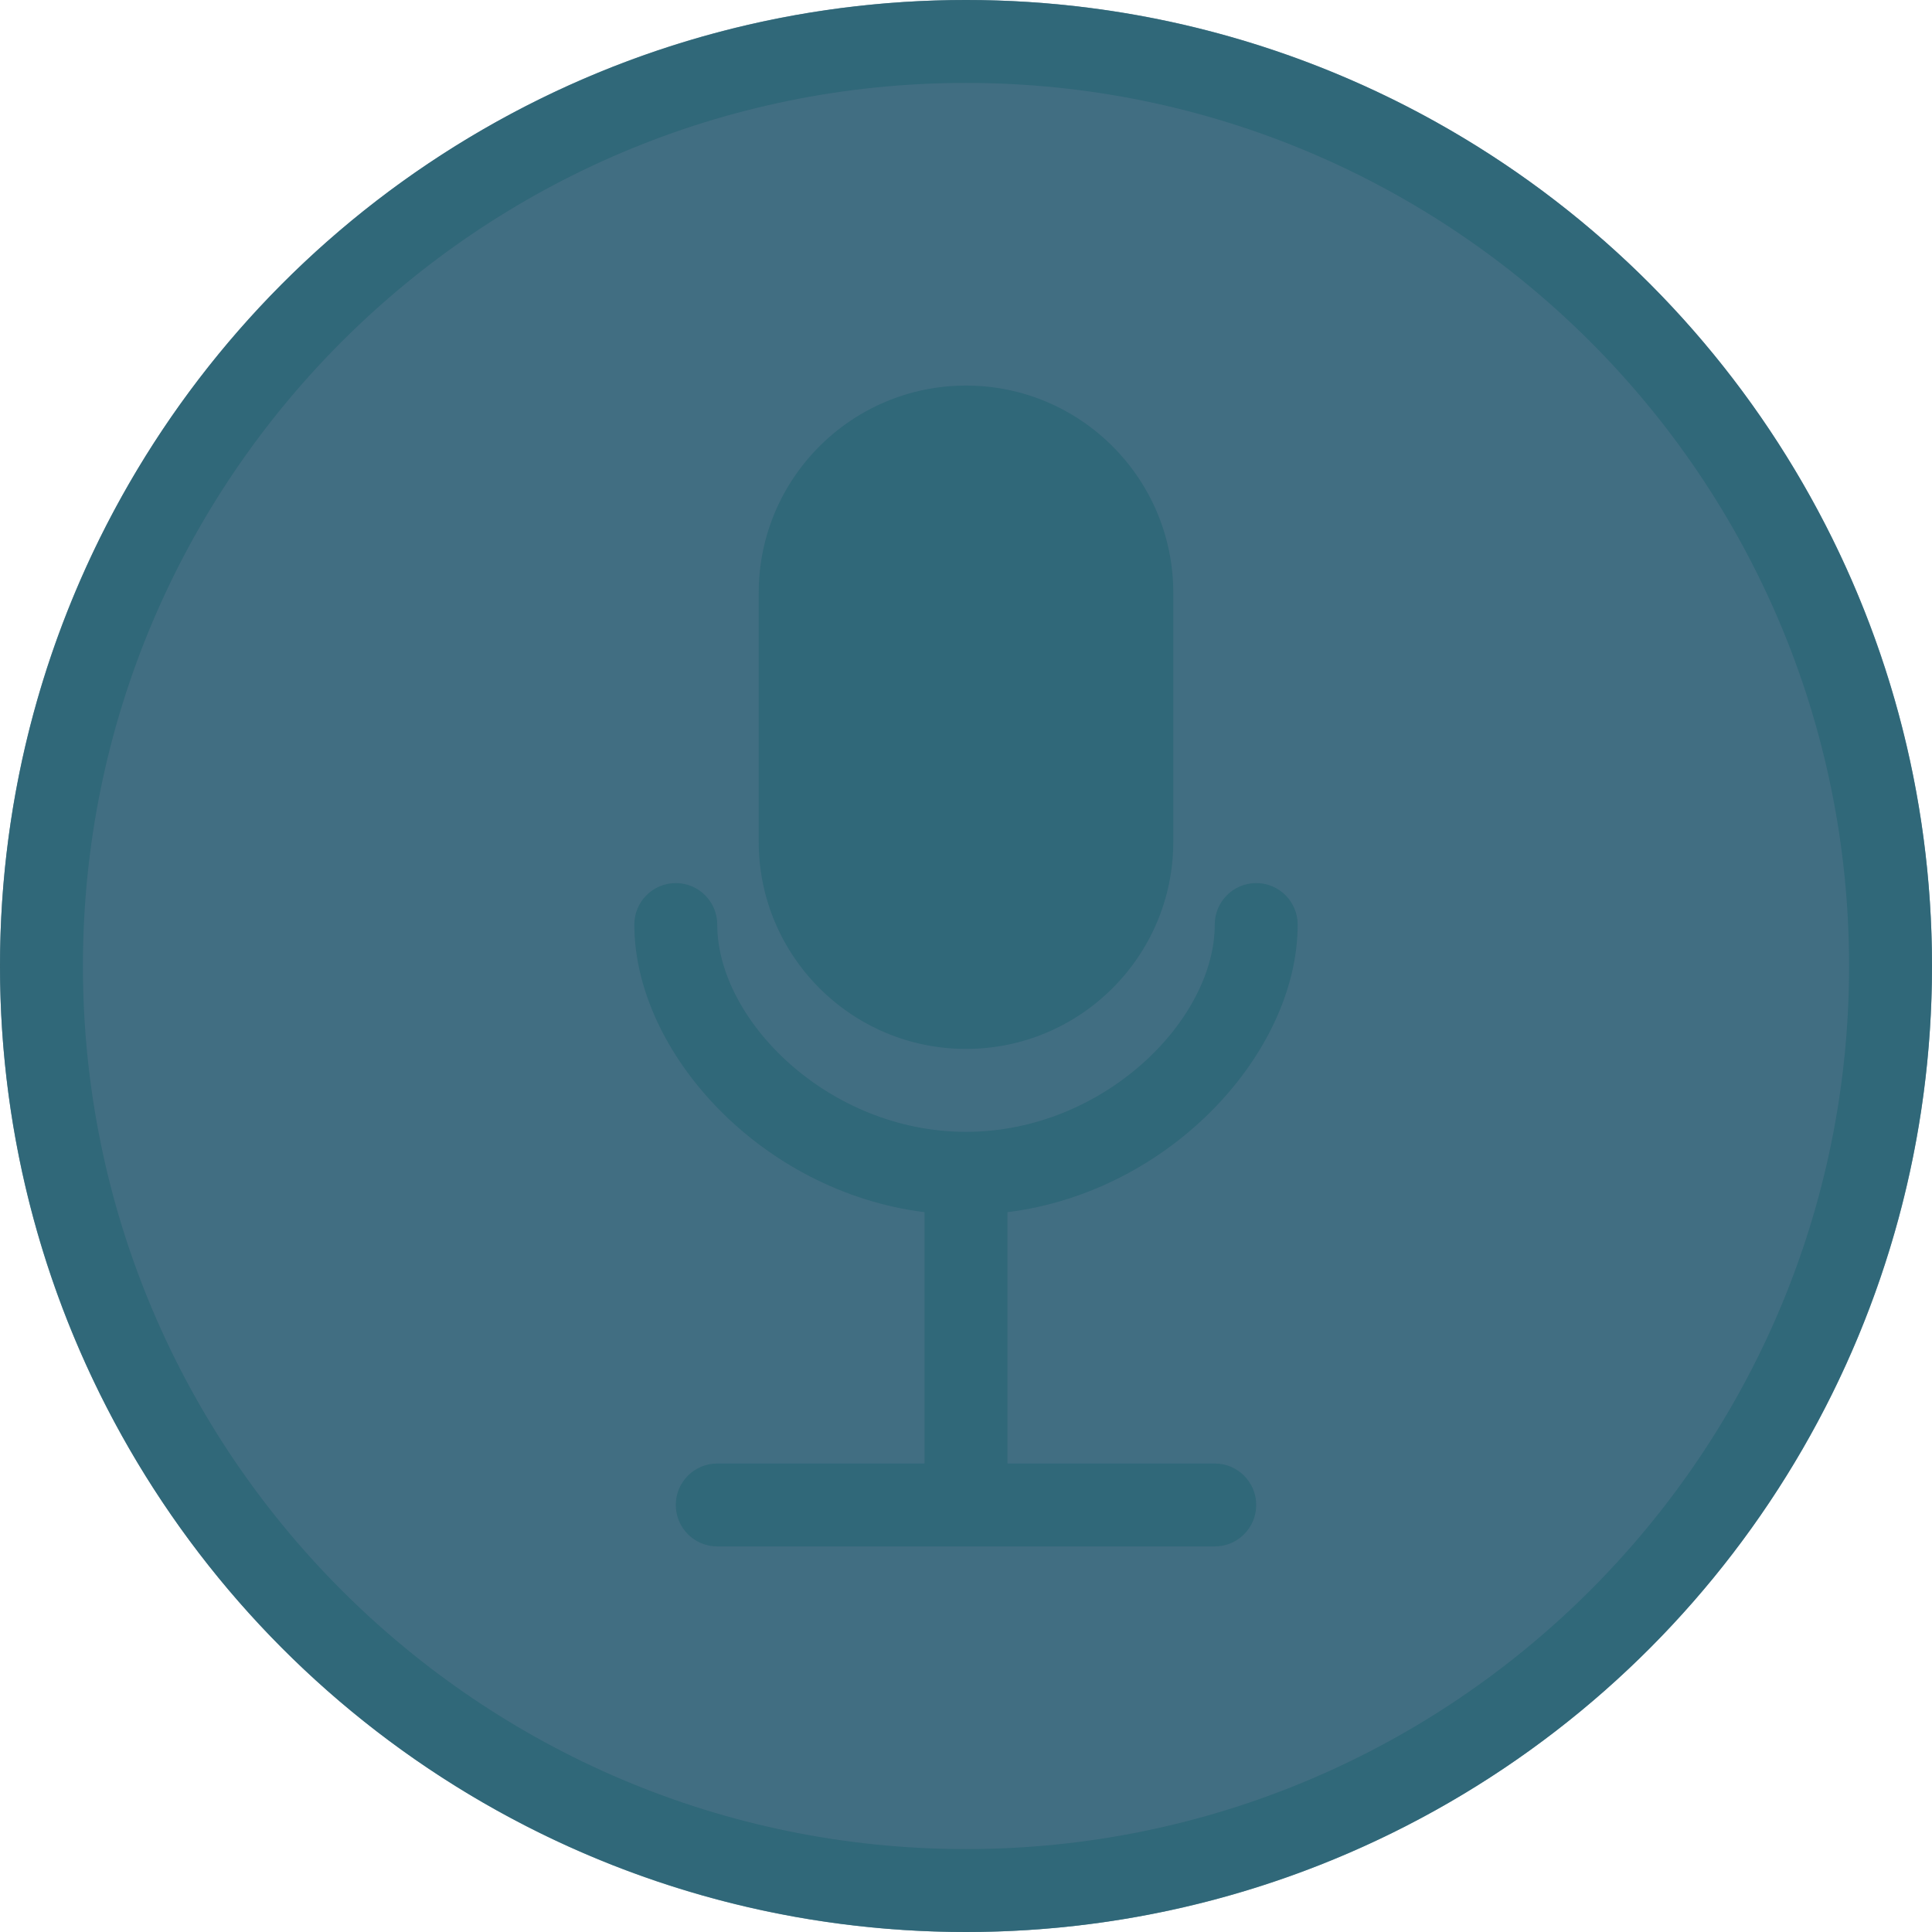 <?xml version="1.0" encoding="UTF-8" standalone="no"?><!-- Generator: Gravit.io --><svg xmlns="http://www.w3.org/2000/svg" xmlns:xlink="http://www.w3.org/1999/xlink" style="isolation:isolate" viewBox="405.293 25.435 466 466" width="466pt" height="466pt"><circle vector-effect="non-scaling-stroke" cx="638.293" cy="258.435" r="233" fill="rgb(2,62,88)" fill-opacity="0.75"/><path d=" M 708.293 388.435 L 708.293 388.435 C 708.293 382.915 703.812 378.435 698.293 378.435 L 648.293 378.435 L 648.293 317.815 C 687.733 312.887 718.293 279.201 718.293 248.435 C 718.293 242.915 713.812 238.435 708.293 238.435 L 708.293 238.435 C 702.773 238.435 698.293 242.915 698.293 248.435 C 698.293 271.55 671.407 298.435 638.293 298.435 C 605.178 298.435 578.293 271.55 578.293 248.435 C 578.293 242.915 573.812 238.435 568.293 238.435 L 568.293 238.435 C 562.773 238.435 558.293 242.915 558.293 248.435 C 558.293 279.201 588.852 312.887 628.293 317.815 L 628.293 378.435 L 578.293 378.435 C 572.773 378.435 568.293 382.915 568.293 388.435 L 568.293 388.435 C 568.293 393.954 572.773 398.435 578.293 398.435 L 698.293 398.435 C 703.812 398.435 708.293 393.954 708.293 388.435 Z  M 588.293 168.435 L 588.293 228.435 C 588.293 256.03 610.697 278.435 638.293 278.435 C 665.888 278.435 688.293 256.03 688.293 228.435 L 688.293 168.435 C 688.293 140.839 665.888 118.435 638.293 118.435 C 610.697 118.435 588.293 140.839 588.293 168.435 Z " fill-rule="evenodd" fill="rgb(43,102,117)" fill-opacity="0.75"/><path d=" M 405.293 258.435 C 405.293 129.838 509.696 25.435 638.293 25.435 C 766.889 25.435 871.293 129.838 871.293 258.435 C 871.293 387.031 766.889 491.435 638.293 491.435 C 509.696 491.435 405.293 387.031 405.293 258.435 Z  M 425.293 258.435 C 425.293 140.877 520.735 45.435 638.293 45.435 C 755.85 45.435 851.293 140.877 851.293 258.435 C 851.293 375.993 755.85 471.435 638.293 471.435 C 520.735 471.435 425.293 375.993 425.293 258.435 Z " fill-rule="evenodd" fill="rgb(43,102,117)" fill-opacity="0.75"/></svg>